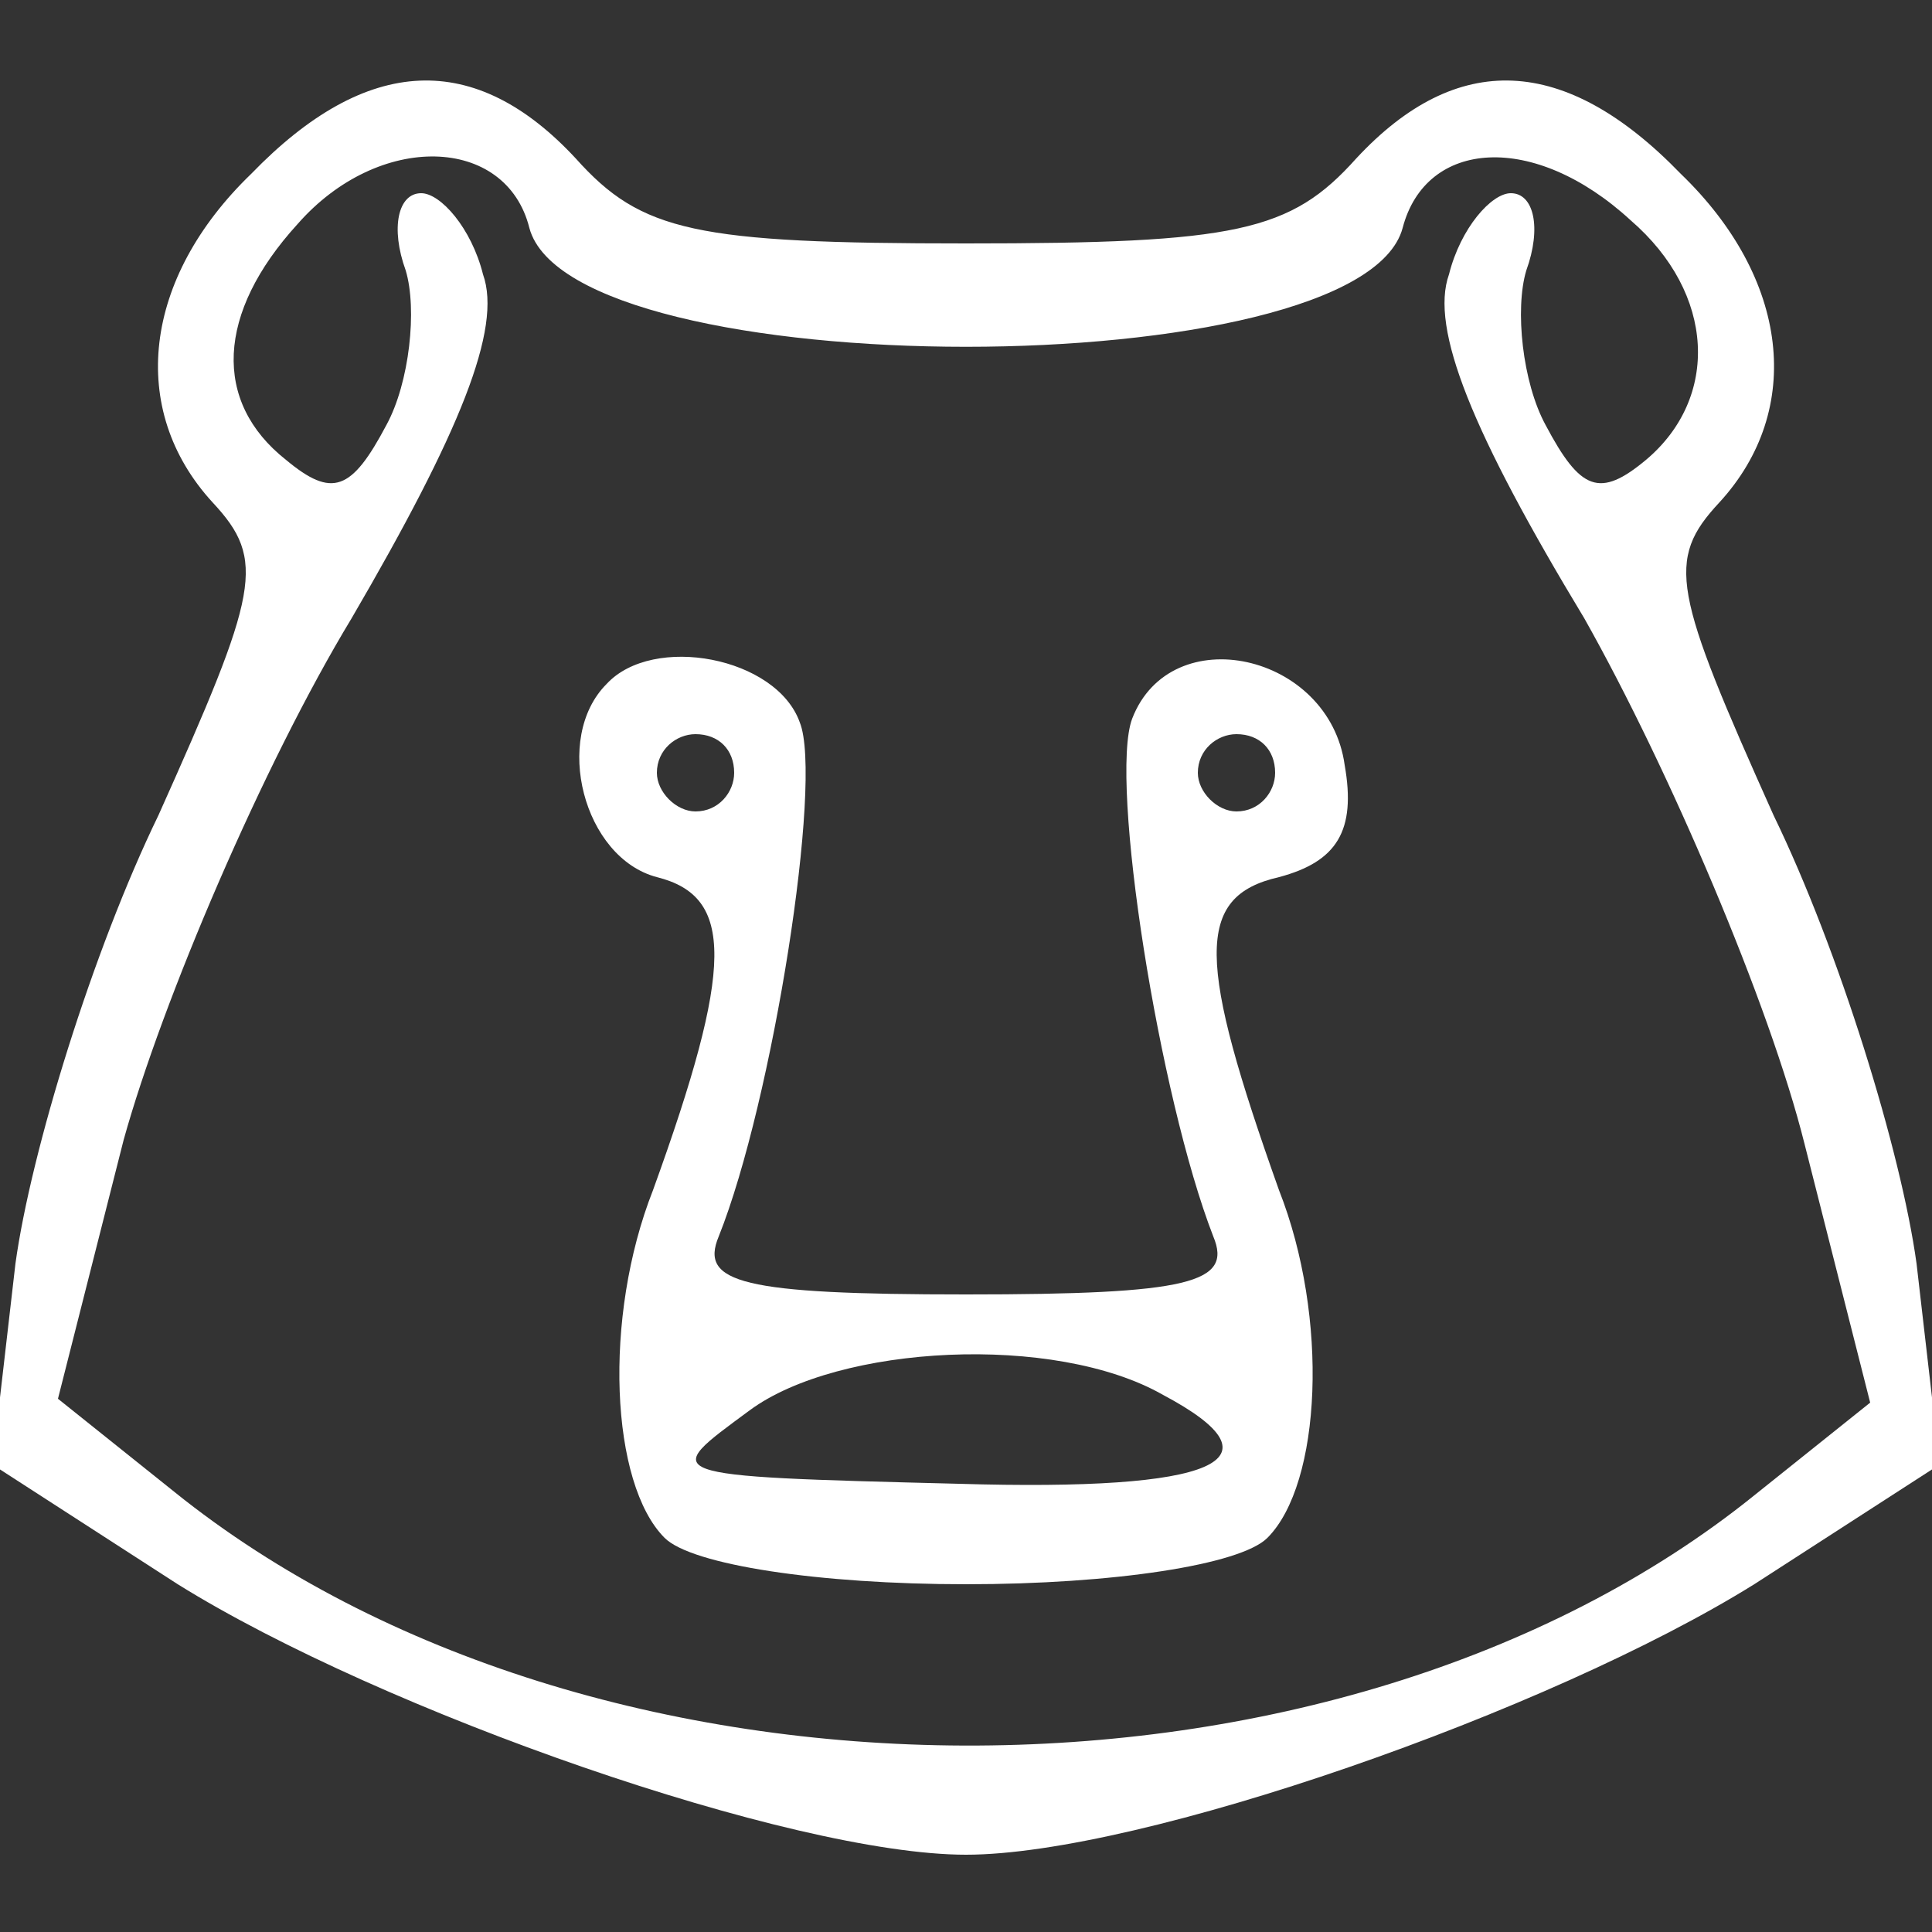 <?xml version="1.0" standalone="no"?>
<!DOCTYPE svg PUBLIC "-//W3C//DTD SVG 20010904//EN"
 "http://www.w3.org/TR/2001/REC-SVG-20010904/DTD/svg10.dtd">
<svg version="1.0" xmlns="http://www.w3.org/2000/svg" viewBox="0 0 50 50"
 preserveAspectRatio="xMidYMid meet">

<rect x="0" y="0" width="50" height="50" fill="#333333" stroke="none"/>

<g transform="translate(0,50) scale(0.1,-0.1)"
fill="#fff" stroke="none">
<path d="M65 455 c-28 -27 -32 -61 -10 -85 14 -15 12 -23 -14 -81 -17 -35 -33
-87 -37 -116 l-6 -52 48 -31 c53 -33 159 -70 204 -70 45 0 151 37 204 70 l48
31 -6 52 c-4 29 -20 81 -37 116 -26 58 -28 66 -14 81 22 24 18 58 -10 85 -30
31 -58 32 -84 4 -17 -19 -31 -22 -101 -22 -70 0 -84 3 -101 22 -26 28 -54 27
-84 -4z m72 -14 c11 -41 215 -41 226 0 6 23 34 25 59 2 22 -19 23 -46 4 -62
-12 -10 -17 -8 -26 9 -6 11 -8 30 -5 40 4 11 2 20 -4 20 -5 0 -13 -9 -16 -21
-5 -14 6 -41 35 -89 22 -39 48 -100 57 -136 l17 -67 -30 -24 c-108 -87 -301
-86 -409 1 l-30 24 17 67 c10 36 36 97 59 135 28 48 39 75 34 89 -3 12 -11 21
-16 21 -6 0 -8 -9 -4 -20 3 -10 1 -29 -5 -40 -9 -17 -14 -19 -26 -9 -19 15
-18 38 3 61 21 24 54 23 60 -1z"/>
<path d="M157 323 c-14 -14 -6 -45 13 -50 20 -5 20 -23 -1 -81 -13 -33 -11
-76 3 -90 7 -7 40 -12 78 -12 38 0 71 5 78 12 14 14 16 57 3 90 -21 59 -22 76
0 81 15 4 20 12 17 29 -4 29 -45 38 -55 12 -6 -16 7 -98 21 -134 5 -12 -6 -15
-64 -15 -58 0 -69 3 -64 15 14 35 27 118 21 133 -6 17 -38 23 -50 10z m33 -23
c0 -5 -4 -10 -10 -10 -5 0 -10 5 -10 10 0 6 5 10 10 10 6 0 10 -4 10 -10z
m140 0 c0 -5 -4 -10 -10 -10 -5 0 -10 5 -10 10 0 6 5 10 10 10 6 0 10 -4 10
-10z m-29 -161 c32 -17 14 -25 -53 -23 -79 2 -77 2 -54 19 23 17 79 20 107 4z"/>
</g>
</svg>
